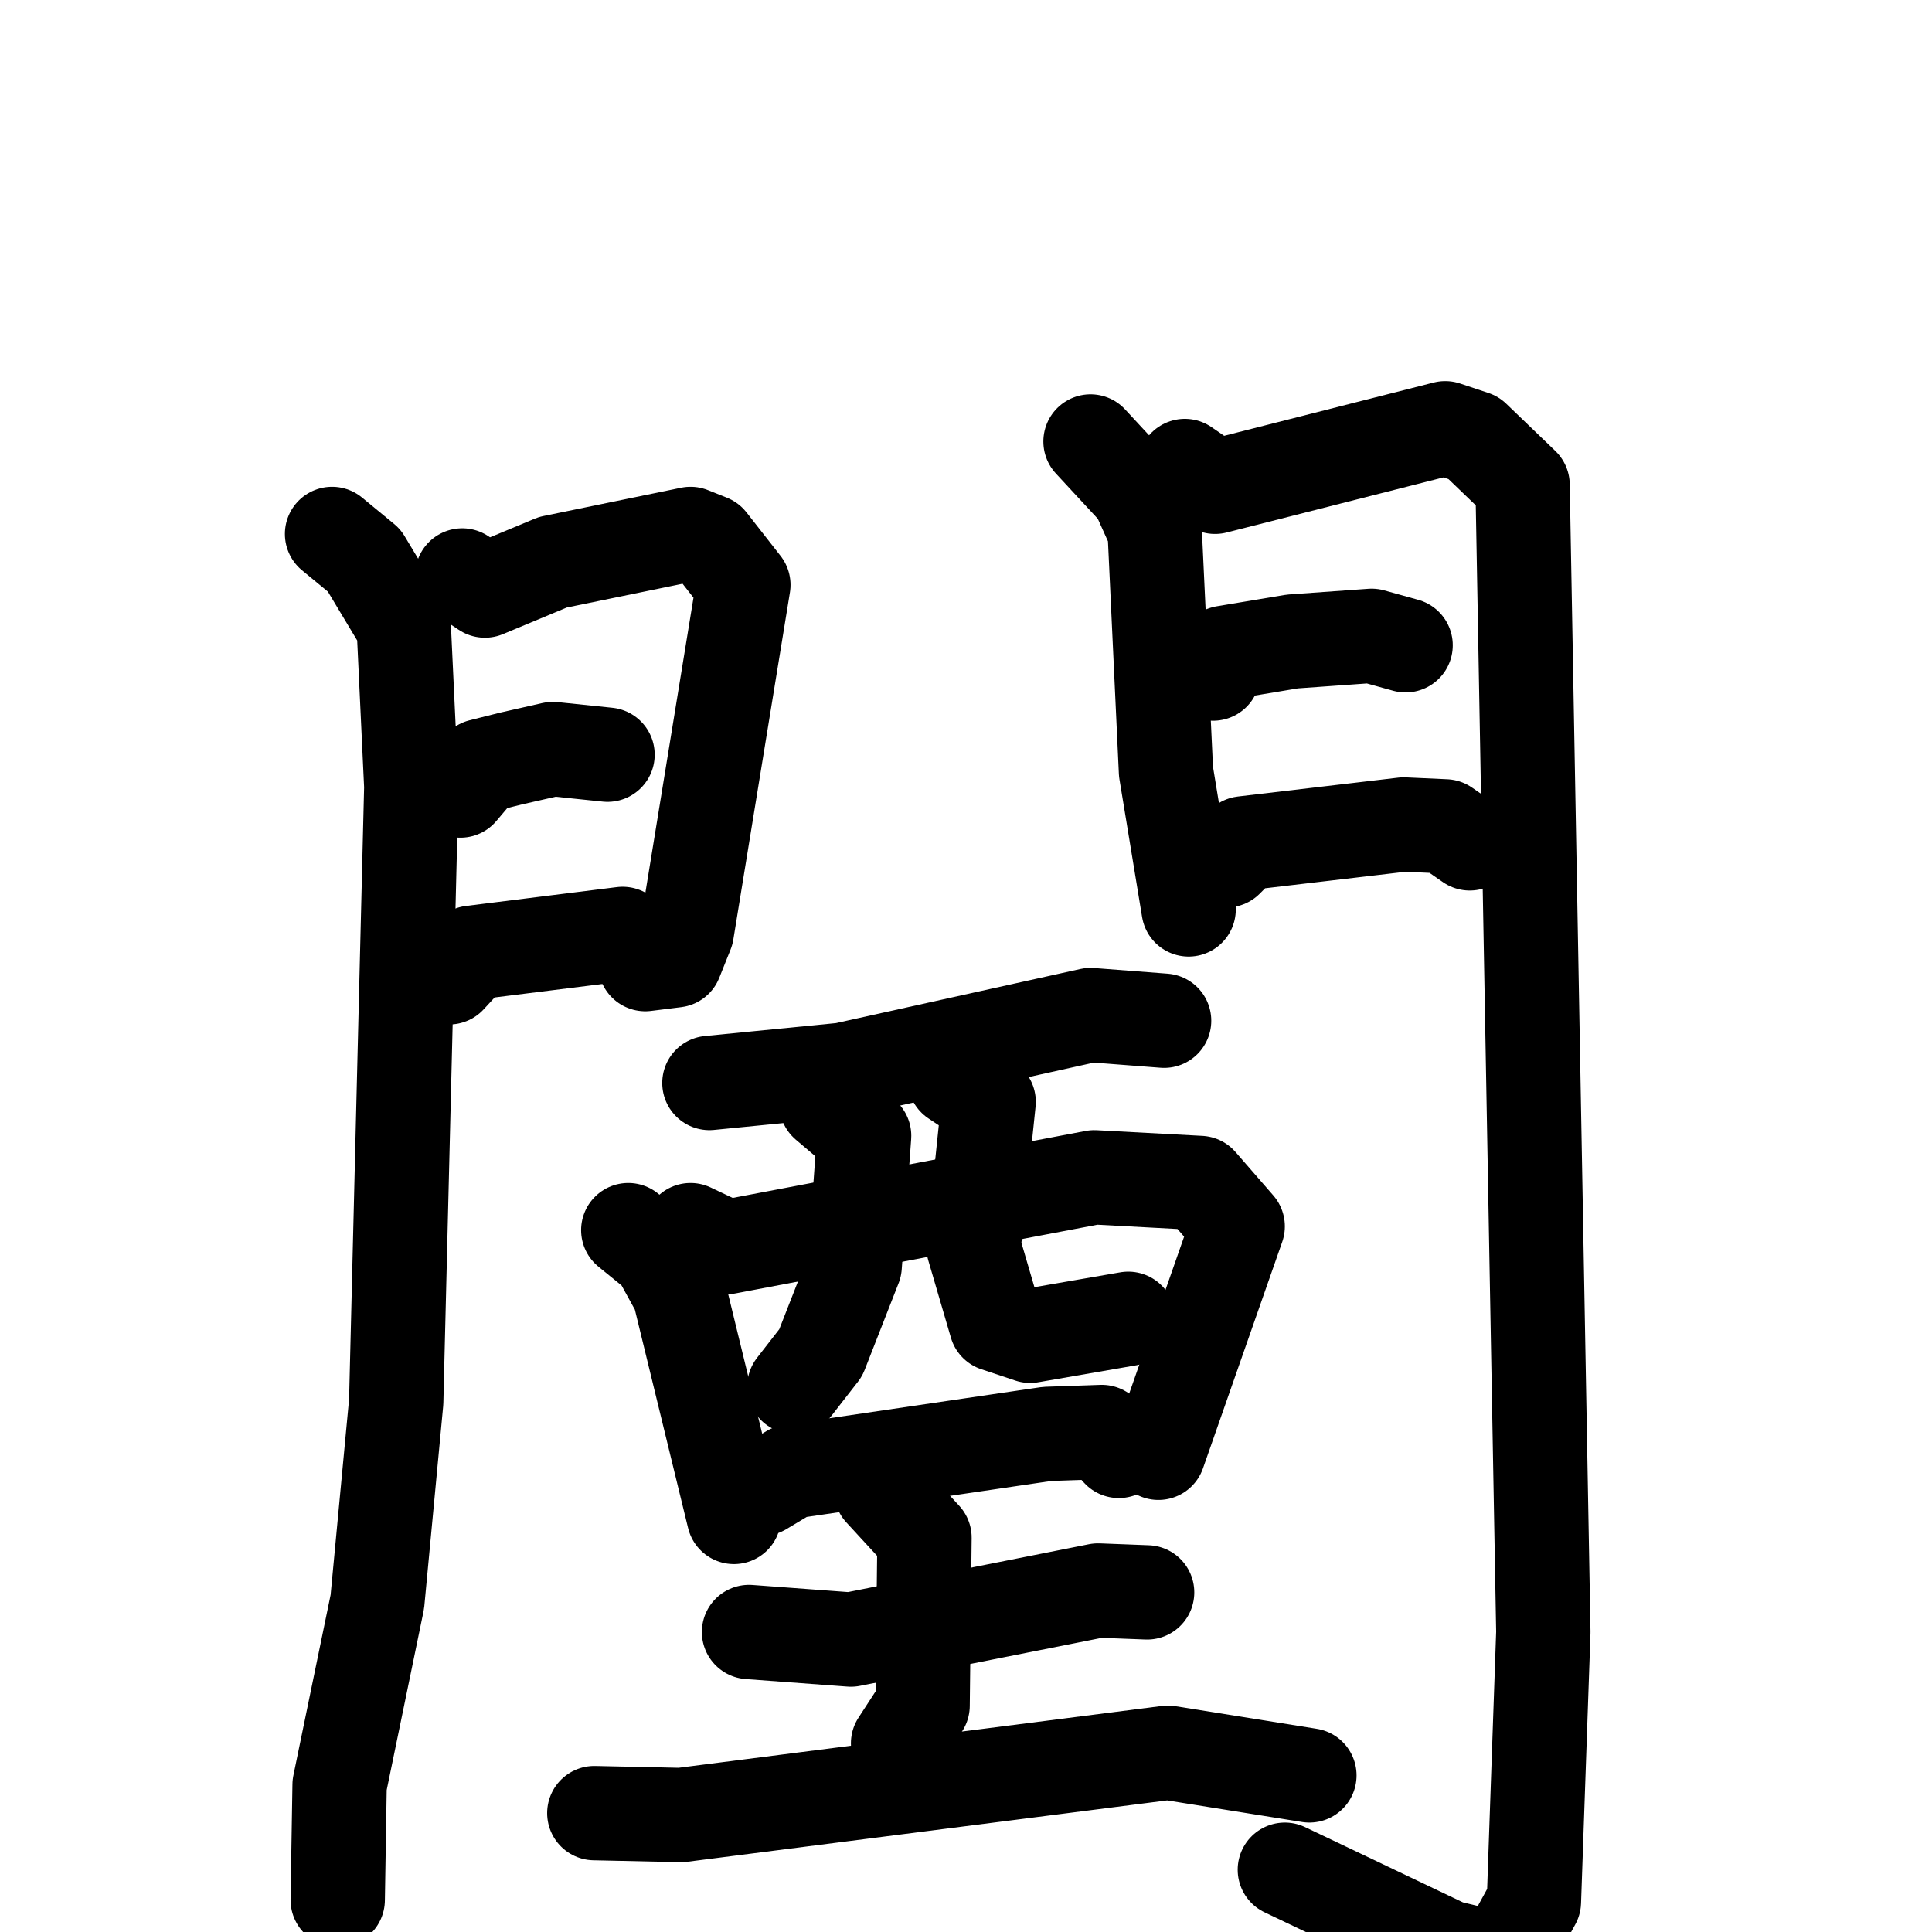 <svg xmlns="http://www.w3.org/2000/svg" viewBox="0 0 1024 1024">
  <g style="fill:none;stroke:#000000;stroke-width:50;stroke-linecap:round;stroke-linejoin:round;" transform="scale(1, 1) translate(0, 0)">
    <path d="M 176.0,283.0 L 193.0,297.0 L 214.0,332.0 L 218.0,417.0 L 210.0,743.0 L 200.0,849.0 L 180.0,946.0 L 179.0,1007.0"/>
    <path d="M 245.0,305.0 L 257.0,313.0 L 293.0,298.0 L 366.0,283.0 L 376.0,287.0 L 394.0,310.0 L 364.0,494.0 L 358.0,509.0 L 342.0,511.0"/>
    <path d="M 244.0,419.0 L 255.0,406.0 L 271.0,402.0 L 293.0,397.0 L 322.0,400.0"/>
    <path d="M 238.0,518.0 L 250.0,505.0 L 330.0,495.0"/>
    <path d="M 578.0,234.0 L 603.0,261.0 L 612.0,281.0 L 618.0,409.0 L 630.0,482.0"/>
    <path d="M 628.0,247.0 L 644.0,258.0 L 766.0,227.0 L 781.0,232.0 L 807.0,257.0 L 818.0,865.0 L 813.0,1008.0 L 796.0,1039.0 L 767.0,1032.0 L 681.0,991.0"/>
    <path d="M 643.0,357.0 L 649.0,346.0 L 685.0,340.0 L 727.0,337.0 L 745.0,342.0"/>
    <path d="M 650.0,456.0 L 659.0,447.0 L 744.0,437.0 L 766.0,438.0 L 779.0,447.0"/>
    <path d="M 376.0,574.0 L 447.0,567.0 L 578.0,538.0 L 617.0,541.0"/>
    <path d="M 333.0,652.0 L 349.0,665.0 L 360.0,685.0 L 389.0,804.0"/>
    <path d="M 366.0,652.0 L 385.0,661.0 L 580.0,624.0 L 636.0,627.0 L 656.0,650.0 L 614.0,770.0"/>
    <path d="M 438.0,585.0 L 458.0,602.0 L 453.0,671.0 L 435.0,717.0 L 421.0,735.0"/>
    <path d="M 506.0,572.0 L 524.0,584.0 L 516.0,661.0 L 528.0,702.0 L 546.0,708.0 L 598.0,699.0"/>
    <path d="M 404.0,789.0 L 419.0,780.0 L 555.0,760.0 L 584.0,759.0 L 593.0,769.0"/>
    <path d="M 397.0,865.0 L 451.0,869.0 L 582.0,843.0 L 608.0,844.0"/>
    <path d="M 467.0,790.0 L 490.0,815.0 L 489.0,904.0 L 476.0,924.0"/>
    <path d="M 315.0,961.0 L 361.0,962.0 L 619.0,929.0 L 694.0,941.0"/>
  </g>
</svg>
